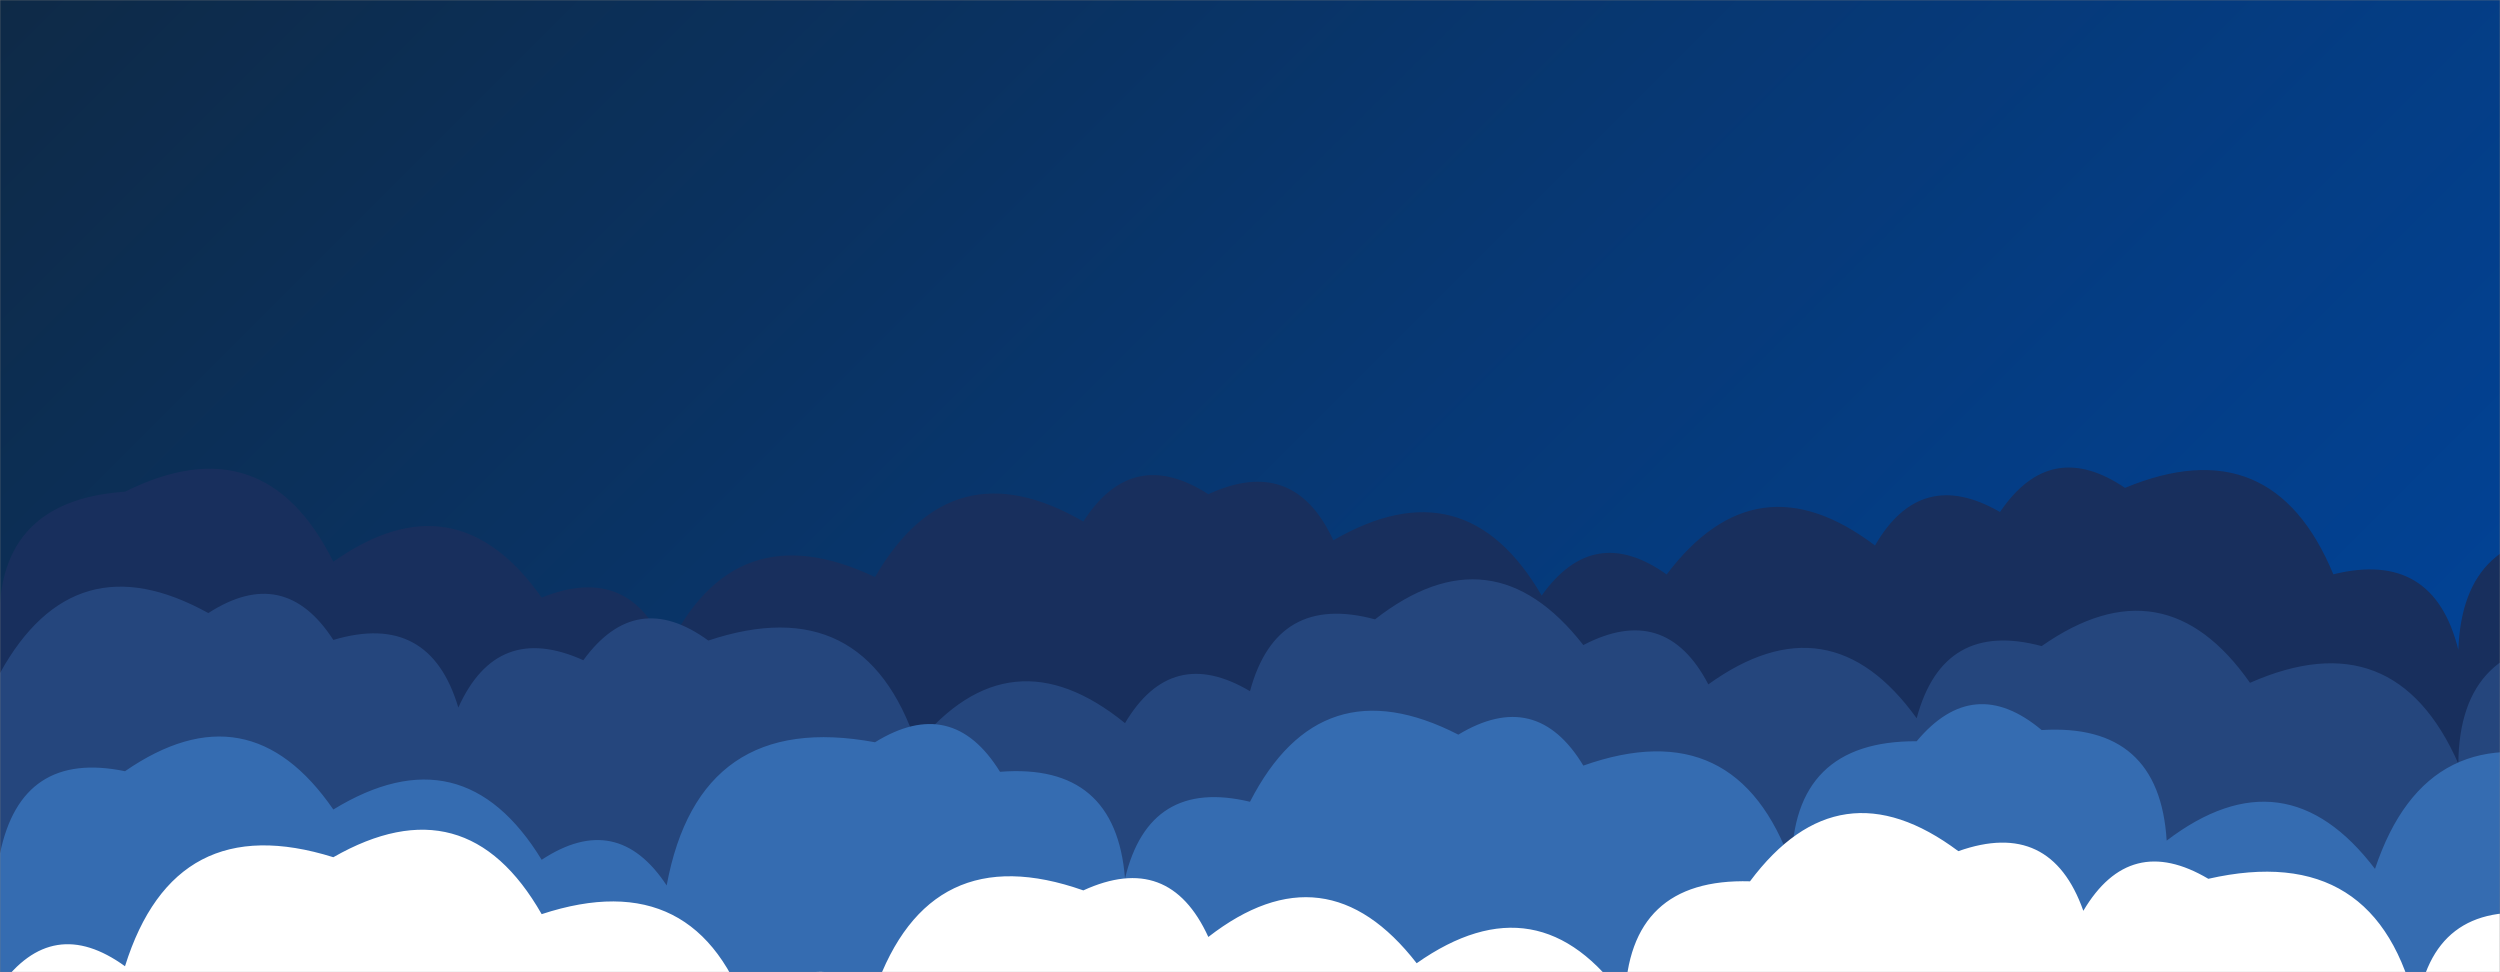 <svg xmlns="http://www.w3.org/2000/svg" version="1.1" xmlns:xlink="http://www.w3.org/1999/xlink" xmlns:svgjs="http://svgjs.com/svgjs" width="1440" height="560" preserveAspectRatio="none" viewBox="0 0 1440 560"><rect x="0" y="0" width="1440" height="560" fill="#808080" stroke="none"/><g mask="url(&quot;#SvgjsMask1087&quot;)" fill="none"><rect width="1440" height="560" x="0" y="0" fill="url(#SvgjsLinearGradient1088)"></rect><path d="M1488 560L0 560 L0 365.82Q-5.3 288.51, 72 283.21Q152.18 243.38, 192 323.56Q262.32 273.88, 312 344.2Q363.43 323.63, 384 375.06Q422.67 293.73, 504 332.4Q548 256.4, 624 300.4Q652.13 256.52, 696 284.65Q745.29 261.94, 768 311.23Q843.91 267.14, 888 343.05Q917.91 300.97, 960 330.88Q1011.66 262.54, 1080 314.21Q1106.36 268.56, 1152 294.92Q1181.05 251.97, 1224 281.01Q1308.89 245.9, 1344 330.8Q1401.74 316.55, 1416 374.29Q1418.55 304.84, 1488 307.39z" fill="#182f5d"></path><path d="M1488 560L0 560 L0 387.67Q42.73 310.4, 120 353.13Q163.74 324.87, 192 368.6Q247.48 352.08, 264 407.56Q286.37 357.93, 336 380.29Q366.33 338.63, 408 368.96Q497.99 338.95, 528 428.94Q581.79 362.74, 648 416.53Q674.8 371.32, 720 398.12Q735.31 341.44, 792 356.75Q859.4 304.15, 912 371.56Q959.32 346.88, 984 394.2Q1053.77 343.97, 1104 413.73Q1119.21 356.94, 1176 372.15Q1246.58 322.73, 1296 393.3Q1379.27 356.57, 1416 439.84Q1416.61 368.45, 1488 369.06z" fill="#25467d"></path><path d="M1488 560L0 560 L0 491.64Q12.29 431.93, 72 444.22Q143.03 395.25, 192 466.28Q266.48 420.76, 312 495.24Q355.39 466.63, 384 510.02Q402.76 408.78, 504 427.54Q548.51 400.05, 576 444.56Q642.73 439.29, 648 506.03Q661.89 447.92, 720 461.82Q760.67 382.49, 840 423.15Q884.92 396.07, 912 440.99Q1000.62 409.61, 1032 498.23Q1032.37 426.6, 1104 426.96Q1136.78 387.74, 1176 420.51Q1243.84 416.35, 1248 484.19Q1316.14 432.34, 1368 500.48Q1398.07 410.55, 1488 440.62z" fill="#356cb1"></path><path d="M1464 560L0 560 L0 568.12Q30.22 526.34, 72 556.55Q100.61 465.15, 192 493.76Q268.39 450.15, 312 526.55Q402.34 496.89, 432 587.23Q459.56 542.79, 504 570.34Q535.26 481.61, 624 512.87Q673.41 490.28, 696 539.69Q763.57 487.26, 816 554.82Q886.47 505.29, 936 575.75Q937.94 505.69, 1008 507.64Q1059.32 438.95, 1128 490.27Q1181.18 471.45, 1200 524.63Q1226.78 479.41, 1272 506.19Q1369.81 484, 1392 581.81Q1400.45 518.25, 1464 526.7z" fill="white"></path></g><defs><mask id="SvgjsMask1087"><rect width="1440" height="560" fill="#ffffff"></rect></mask><linearGradient x1="15.28%" y1="-39.29%" x2="84.72%" y2="139.29%" gradientUnits="userSpaceOnUse" id="SvgjsLinearGradient1088"><stop stop-color="#0e2a47" offset="0"></stop><stop stop-color="#00459e" offset="1"></stop></linearGradient></defs></svg>